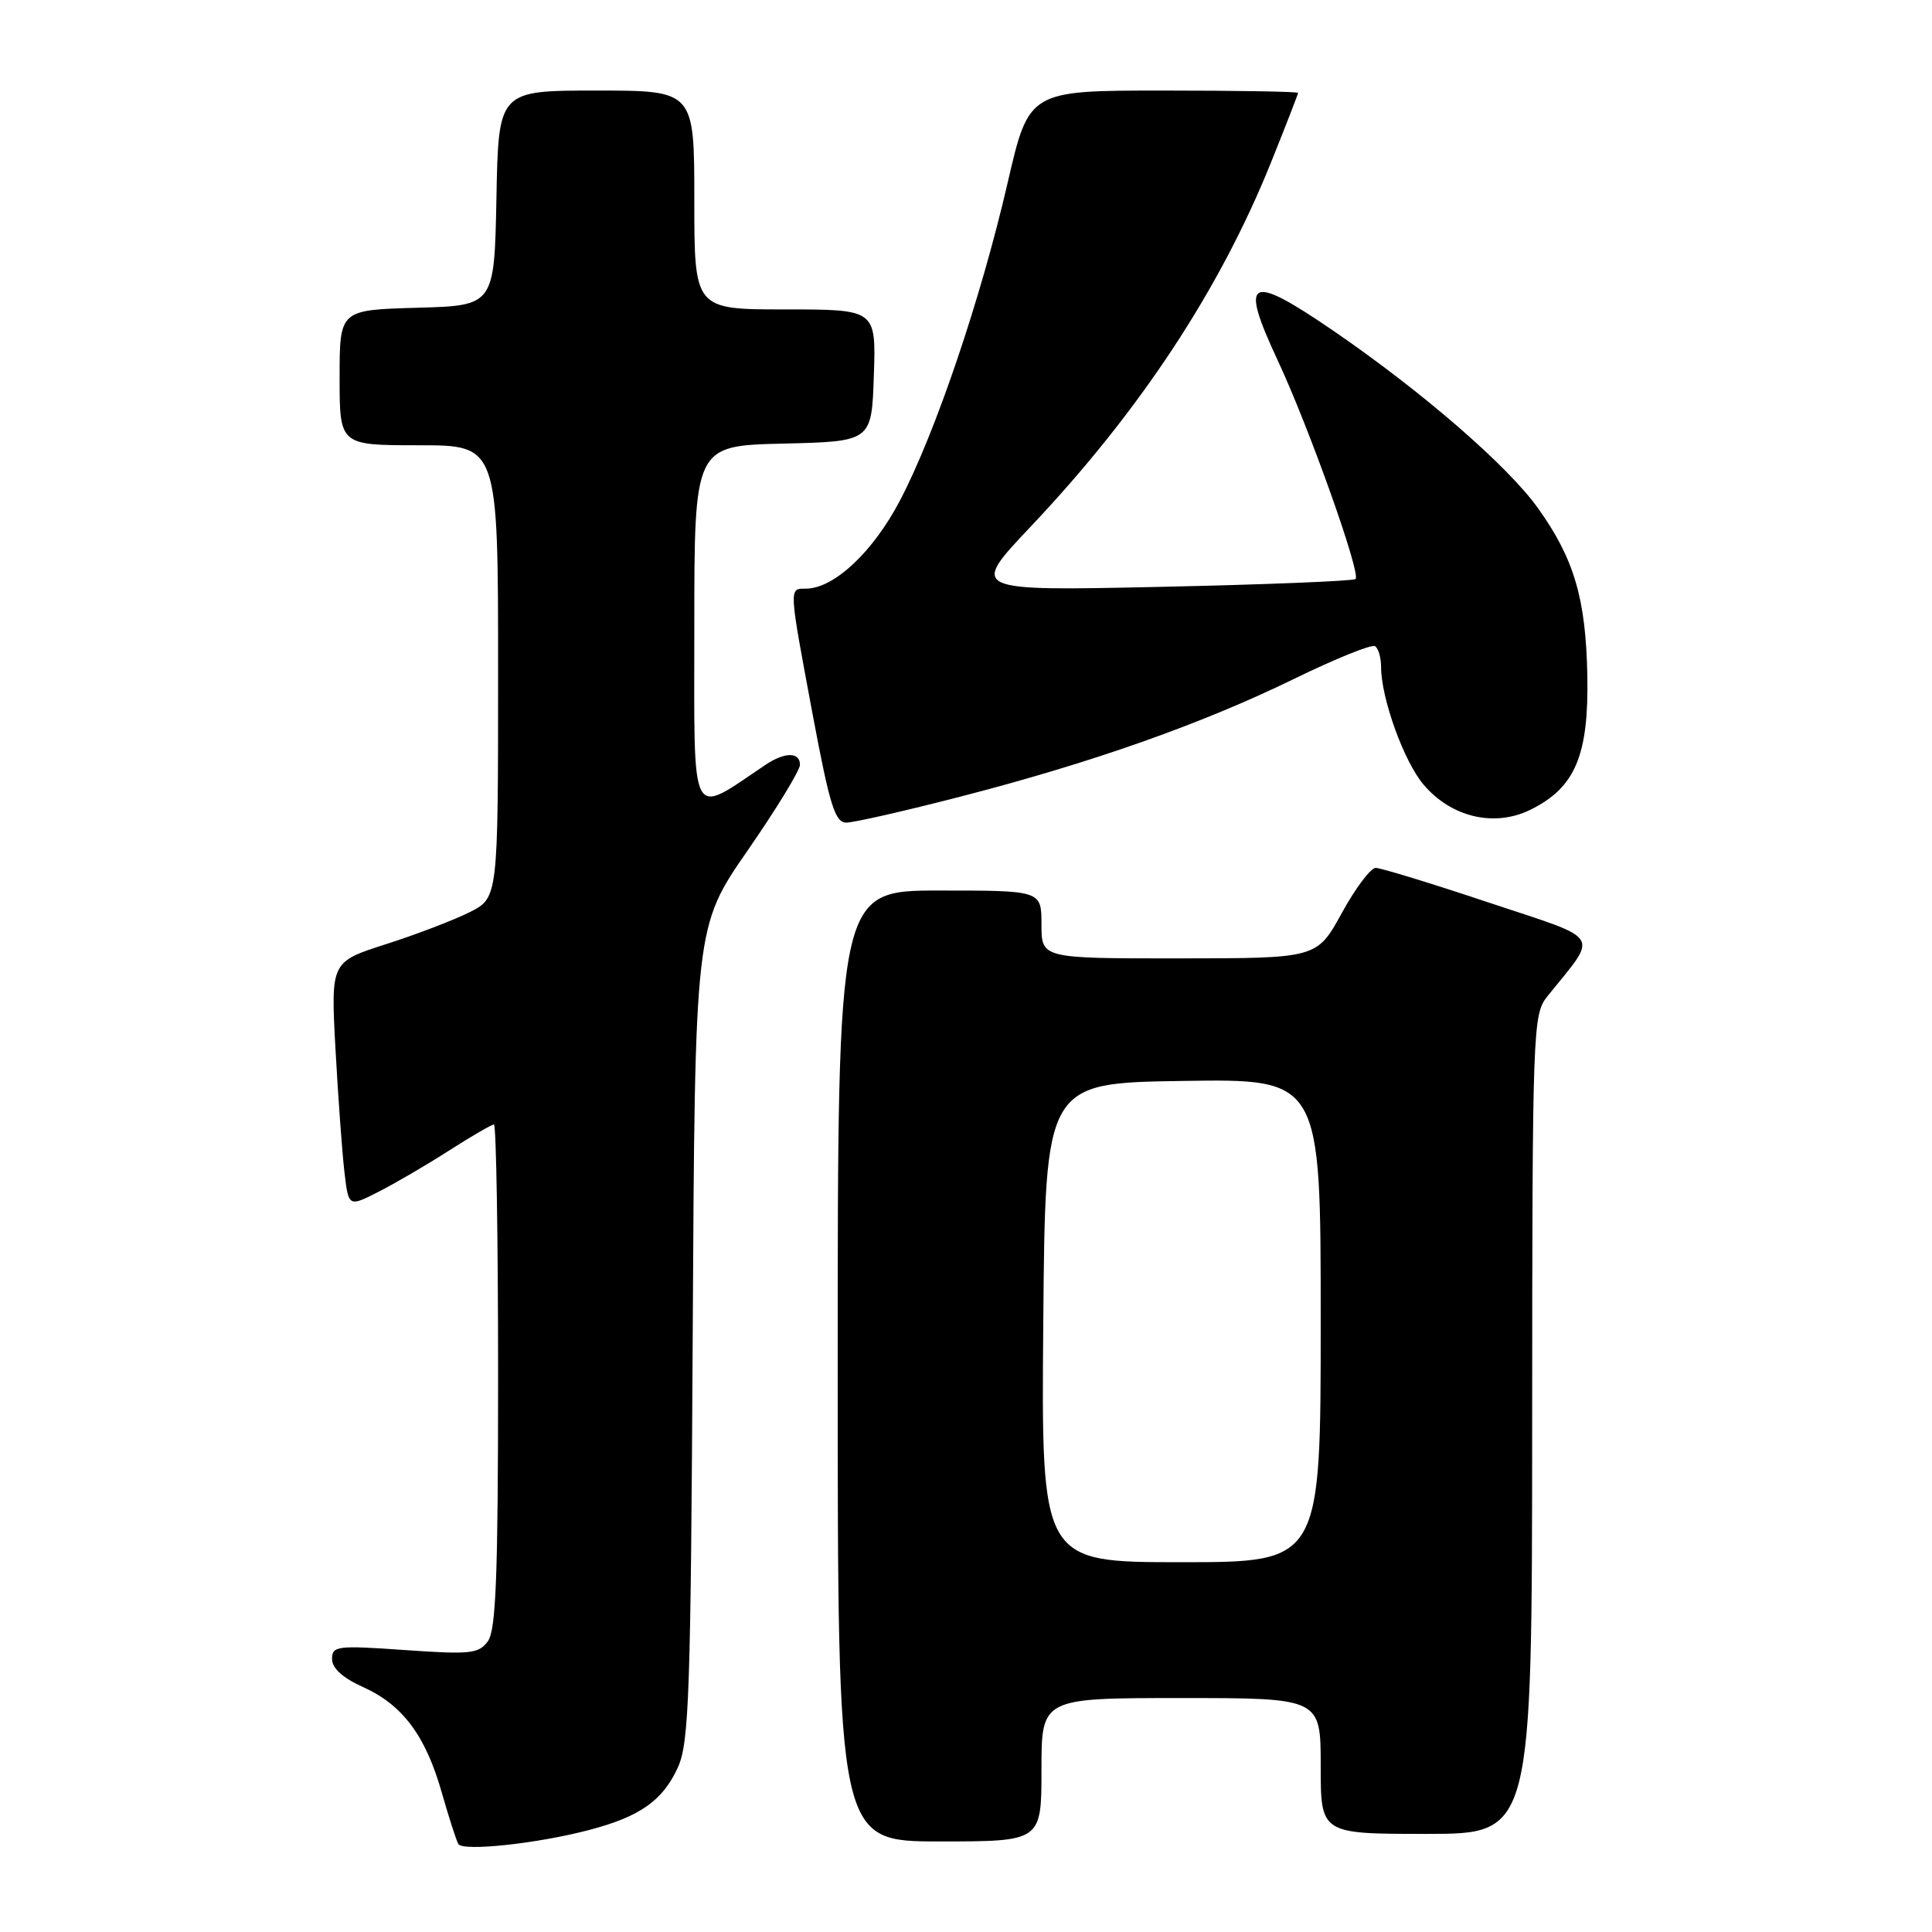 <?xml version="1.0" encoding="UTF-8" standalone="no"?>
<!DOCTYPE svg PUBLIC "-//W3C//DTD SVG 1.1//EN" "http://www.w3.org/Graphics/SVG/1.1/DTD/svg11.dtd" >
<svg xmlns="http://www.w3.org/2000/svg" xmlns:xlink="http://www.w3.org/1999/xlink" version="1.1" viewBox="0 0 256 256">
 <g >
 <path fill="currentColor"
d=" M 78.11 242.47 C 84.83 240.70 87.84 238.57 89.83 234.17 C 91.31 230.92 91.53 224.37 91.79 176.64 C 92.08 122.79 92.08 122.79 99.04 112.73 C 102.87 107.20 106.00 102.07 106.00 101.34 C 106.00 99.63 104.00 99.63 101.47 101.32 C 91.27 108.15 92.00 109.54 92.00 83.11 C 92.00 59.06 92.00 59.06 103.75 58.78 C 115.50 58.50 115.50 58.50 115.79 49.75 C 116.08 41.00 116.08 41.00 104.04 41.00 C 92.00 41.00 92.00 41.00 92.00 26.50 C 92.00 12.00 92.00 12.00 79.03 12.00 C 66.05 12.00 66.05 12.00 65.78 26.25 C 65.50 40.50 65.50 40.50 55.25 40.78 C 45.00 41.07 45.00 41.07 45.00 50.03 C 45.00 59.00 45.00 59.00 55.50 59.00 C 66.00 59.00 66.00 59.00 66.00 88.98 C 66.00 118.96 66.00 118.96 62.25 120.86 C 60.19 121.90 55.20 123.81 51.17 125.10 C 43.83 127.45 43.83 127.45 44.45 138.97 C 44.80 145.31 45.33 152.63 45.63 155.22 C 46.18 159.95 46.18 159.95 50.15 157.92 C 52.34 156.81 56.55 154.35 59.51 152.45 C 62.48 150.55 65.15 149.00 65.45 149.00 C 65.75 149.00 66.00 163.99 66.00 182.31 C 66.00 208.72 65.72 216.00 64.65 217.47 C 63.43 219.13 62.34 219.25 53.65 218.64 C 44.65 218.01 44.00 218.09 44.00 219.83 C 44.00 221.05 45.42 222.34 48.10 223.54 C 53.35 225.91 56.39 229.98 58.53 237.50 C 59.47 240.80 60.47 243.88 60.73 244.34 C 61.33 245.35 71.23 244.29 78.11 242.47 Z  M 138.00 234.50 C 138.00 225.00 138.00 225.00 156.50 225.00 C 175.00 225.00 175.00 225.00 175.00 234.00 C 175.00 243.00 175.00 243.00 189.00 243.00 C 203.00 243.00 203.00 243.00 203.02 188.75 C 203.04 135.96 203.10 134.43 205.05 132.00 C 211.85 123.53 212.57 124.69 197.26 119.59 C 189.69 117.06 182.95 115.00 182.29 115.00 C 181.62 115.00 179.60 117.69 177.79 120.99 C 174.50 126.98 174.50 126.98 156.25 126.99 C 138.00 127.00 138.00 127.00 138.00 122.50 C 138.00 118.00 138.00 118.00 124.50 118.00 C 111.00 118.00 111.00 118.00 111.00 181.00 C 111.00 244.00 111.00 244.00 124.50 244.00 C 138.00 244.00 138.00 244.00 138.00 234.50 Z  M 127.21 105.57 C 144.61 101.09 159.17 95.95 171.44 89.97 C 176.91 87.30 181.75 85.34 182.19 85.62 C 182.64 85.89 183.00 87.13 183.00 88.38 C 183.00 92.49 186.01 100.86 188.60 103.93 C 192.26 108.29 198.01 109.65 202.78 107.30 C 208.72 104.38 210.53 100.11 210.33 89.50 C 210.13 79.30 208.58 74.03 203.78 67.32 C 199.75 61.69 188.45 51.90 176.68 43.83 C 165.44 36.14 164.19 36.80 169.29 47.72 C 173.46 56.65 180.35 75.99 179.62 76.72 C 179.35 76.99 167.73 77.46 153.81 77.76 C 128.50 78.31 128.50 78.31 136.58 69.77 C 150.98 54.54 161.60 38.45 168.40 21.56 C 170.38 16.64 172.00 12.47 172.00 12.31 C 172.00 12.14 163.98 12.00 154.17 12.00 C 136.34 12.00 136.34 12.00 133.51 24.25 C 129.98 39.55 123.94 57.40 119.25 66.32 C 115.67 73.16 110.49 78.00 106.77 78.00 C 104.52 78.00 104.50 77.66 107.68 94.66 C 109.94 106.72 110.65 109.00 112.14 109.00 C 113.12 109.00 119.90 107.46 127.21 105.57 Z  M 138.24 175.25 C 138.50 143.50 138.50 143.50 156.75 143.23 C 175.00 142.95 175.00 142.95 175.00 174.98 C 175.00 207.00 175.00 207.00 156.49 207.00 C 137.97 207.00 137.97 207.00 138.24 175.25 Z "/>
</g>
</svg>